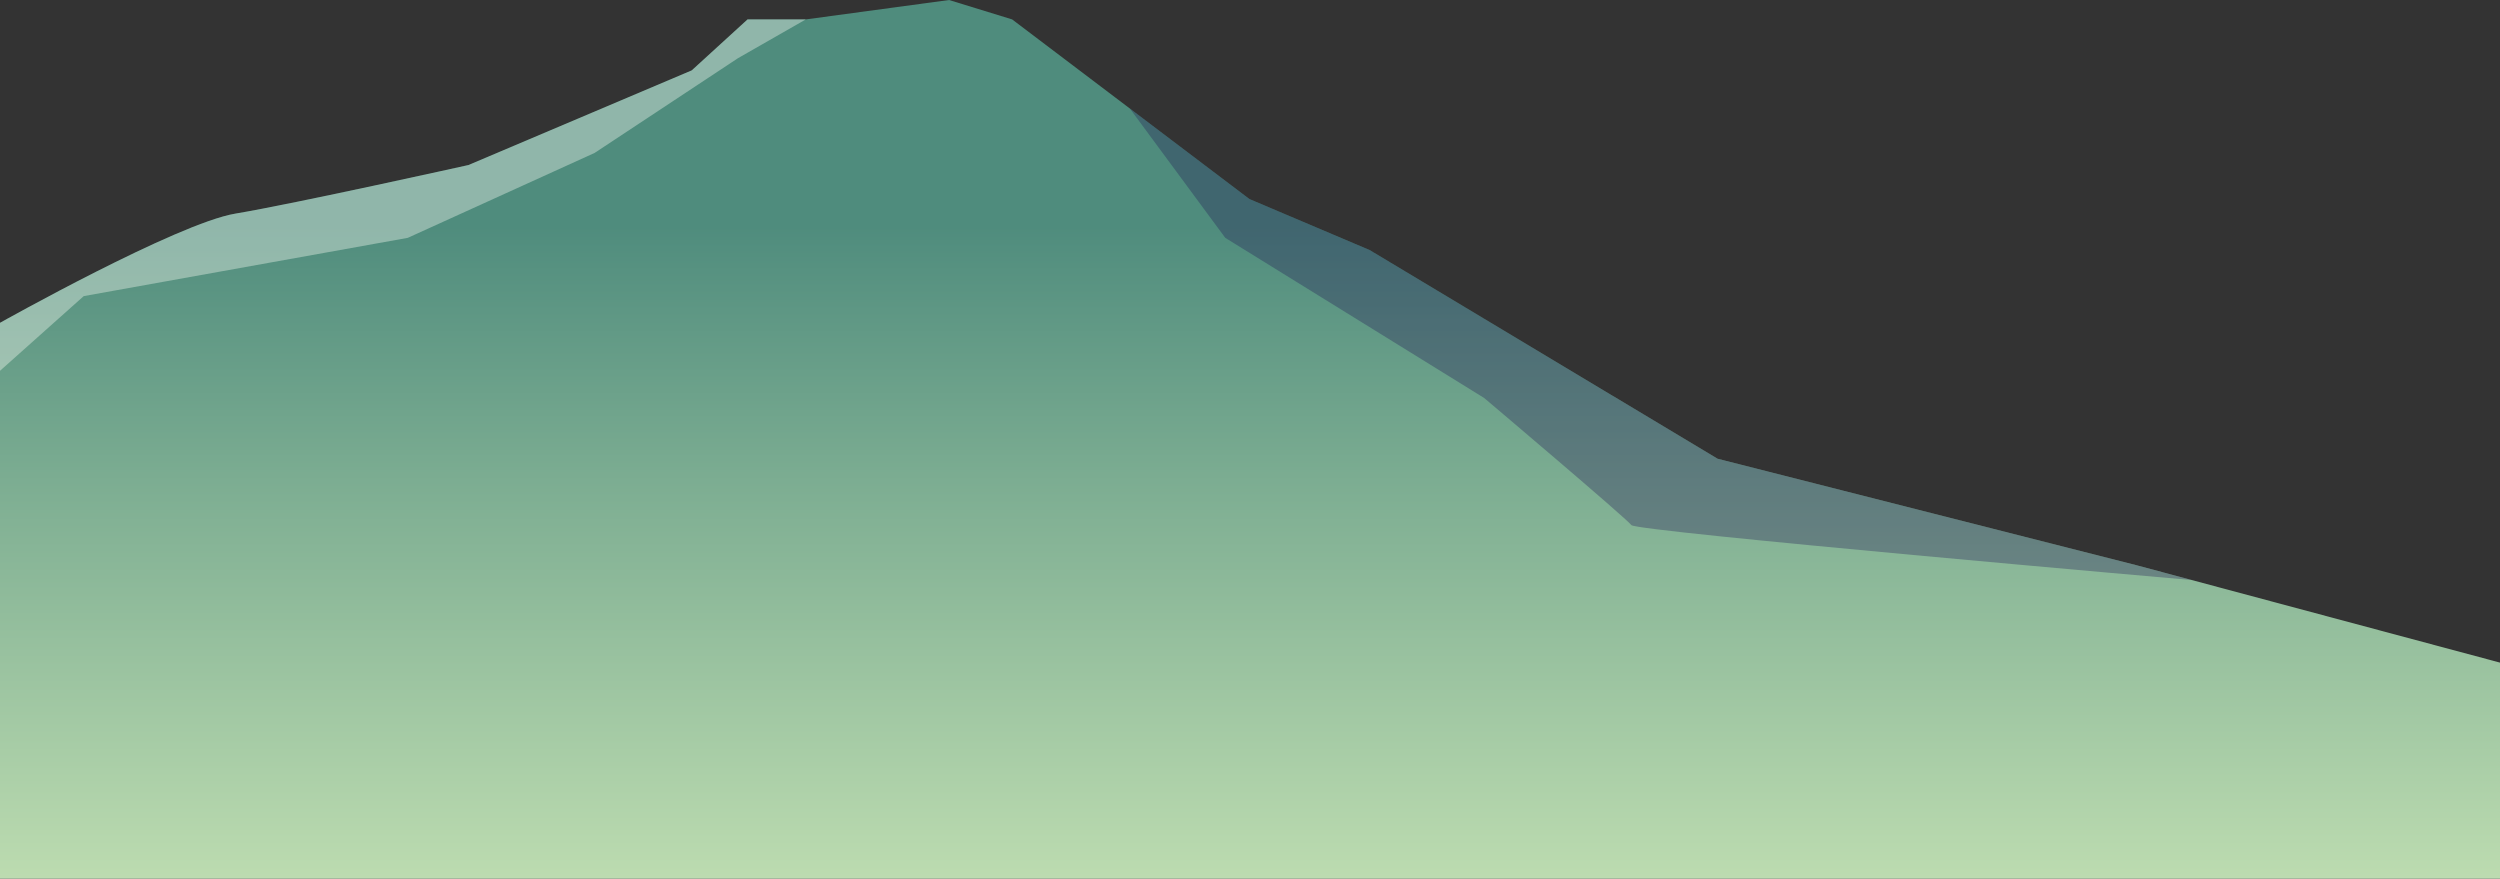 <svg
  xmlns="http://www.w3.org/2000/svg"
  xmlns:xlink="http://www.w3.org/1999/xlink"
  viewBox="0 0 686.67 241.33"
>
  <rect x="0" y="0" width="686.67" height="241.33" fill="#333333" stroke="none"/>
  <defs>
    <style>
      .cls-1 {
        isolation: isolate;
      }
      .cls-2 {
        fill: url(#linear-gradient);
      }
      .cls-3 {
        fill: #fffef7;
        opacity: 0.37;
      }
      .cls-3,
      .cls-4 {
        mix-blend-mode: overlay;
      }
      .cls-4 {
        fill: #201352;
        opacity: 0.32;
      }
    </style>
    <linearGradient
      id="linear-gradient"
      x1="343.33"
      y1="311"
      x2="343.33"
      y2="62"
      gradientUnits="userSpaceOnUse"
    >
      <stop offset="0" stop-color="#e1f6c1" />
      <stop offset="0.22" stop-color="#c5e2b4" />
      <stop offset="0.7" stop-color="#7faf93" />
      <stop offset="1" stop-color="#4f8c7d" />
    </linearGradient>
  </defs>
  <g class="cls-1">
    <g id="Layer_2" data-name="Layer 2">
      <g id="OBJECTS">
        <path
          class="cls-2"
          d="M205.33,5.33h16L260.67,0,278,5.33l65.18,49.34,33,14L471.77,126l114.9,29.21,100,26.79v59.33H0V88.67s48.67-27.34,64.67-30,64-13.34,64-13.34l61.33-26Z"
        />
        <path
          class="cls-3"
          d="M23,81.33l89-16L163.33,42l39.34-26L221.33,5.33h-16L190,19.33l-61.33,26s-48,10.67-64,13.34S0,88.67,0,88.67v13.18Z"
        />
        <path
          class="cls-4"
          d="M586.67,155.21,471.77,126,376.18,68.67l-33-14L310.32,29.79h0l26.22,35.54,71.13,44s39.15,33.12,40.41,34.9S602,159.32,602,159.32Z"
        />
      </g>
    </g>
  </g>
</svg>
